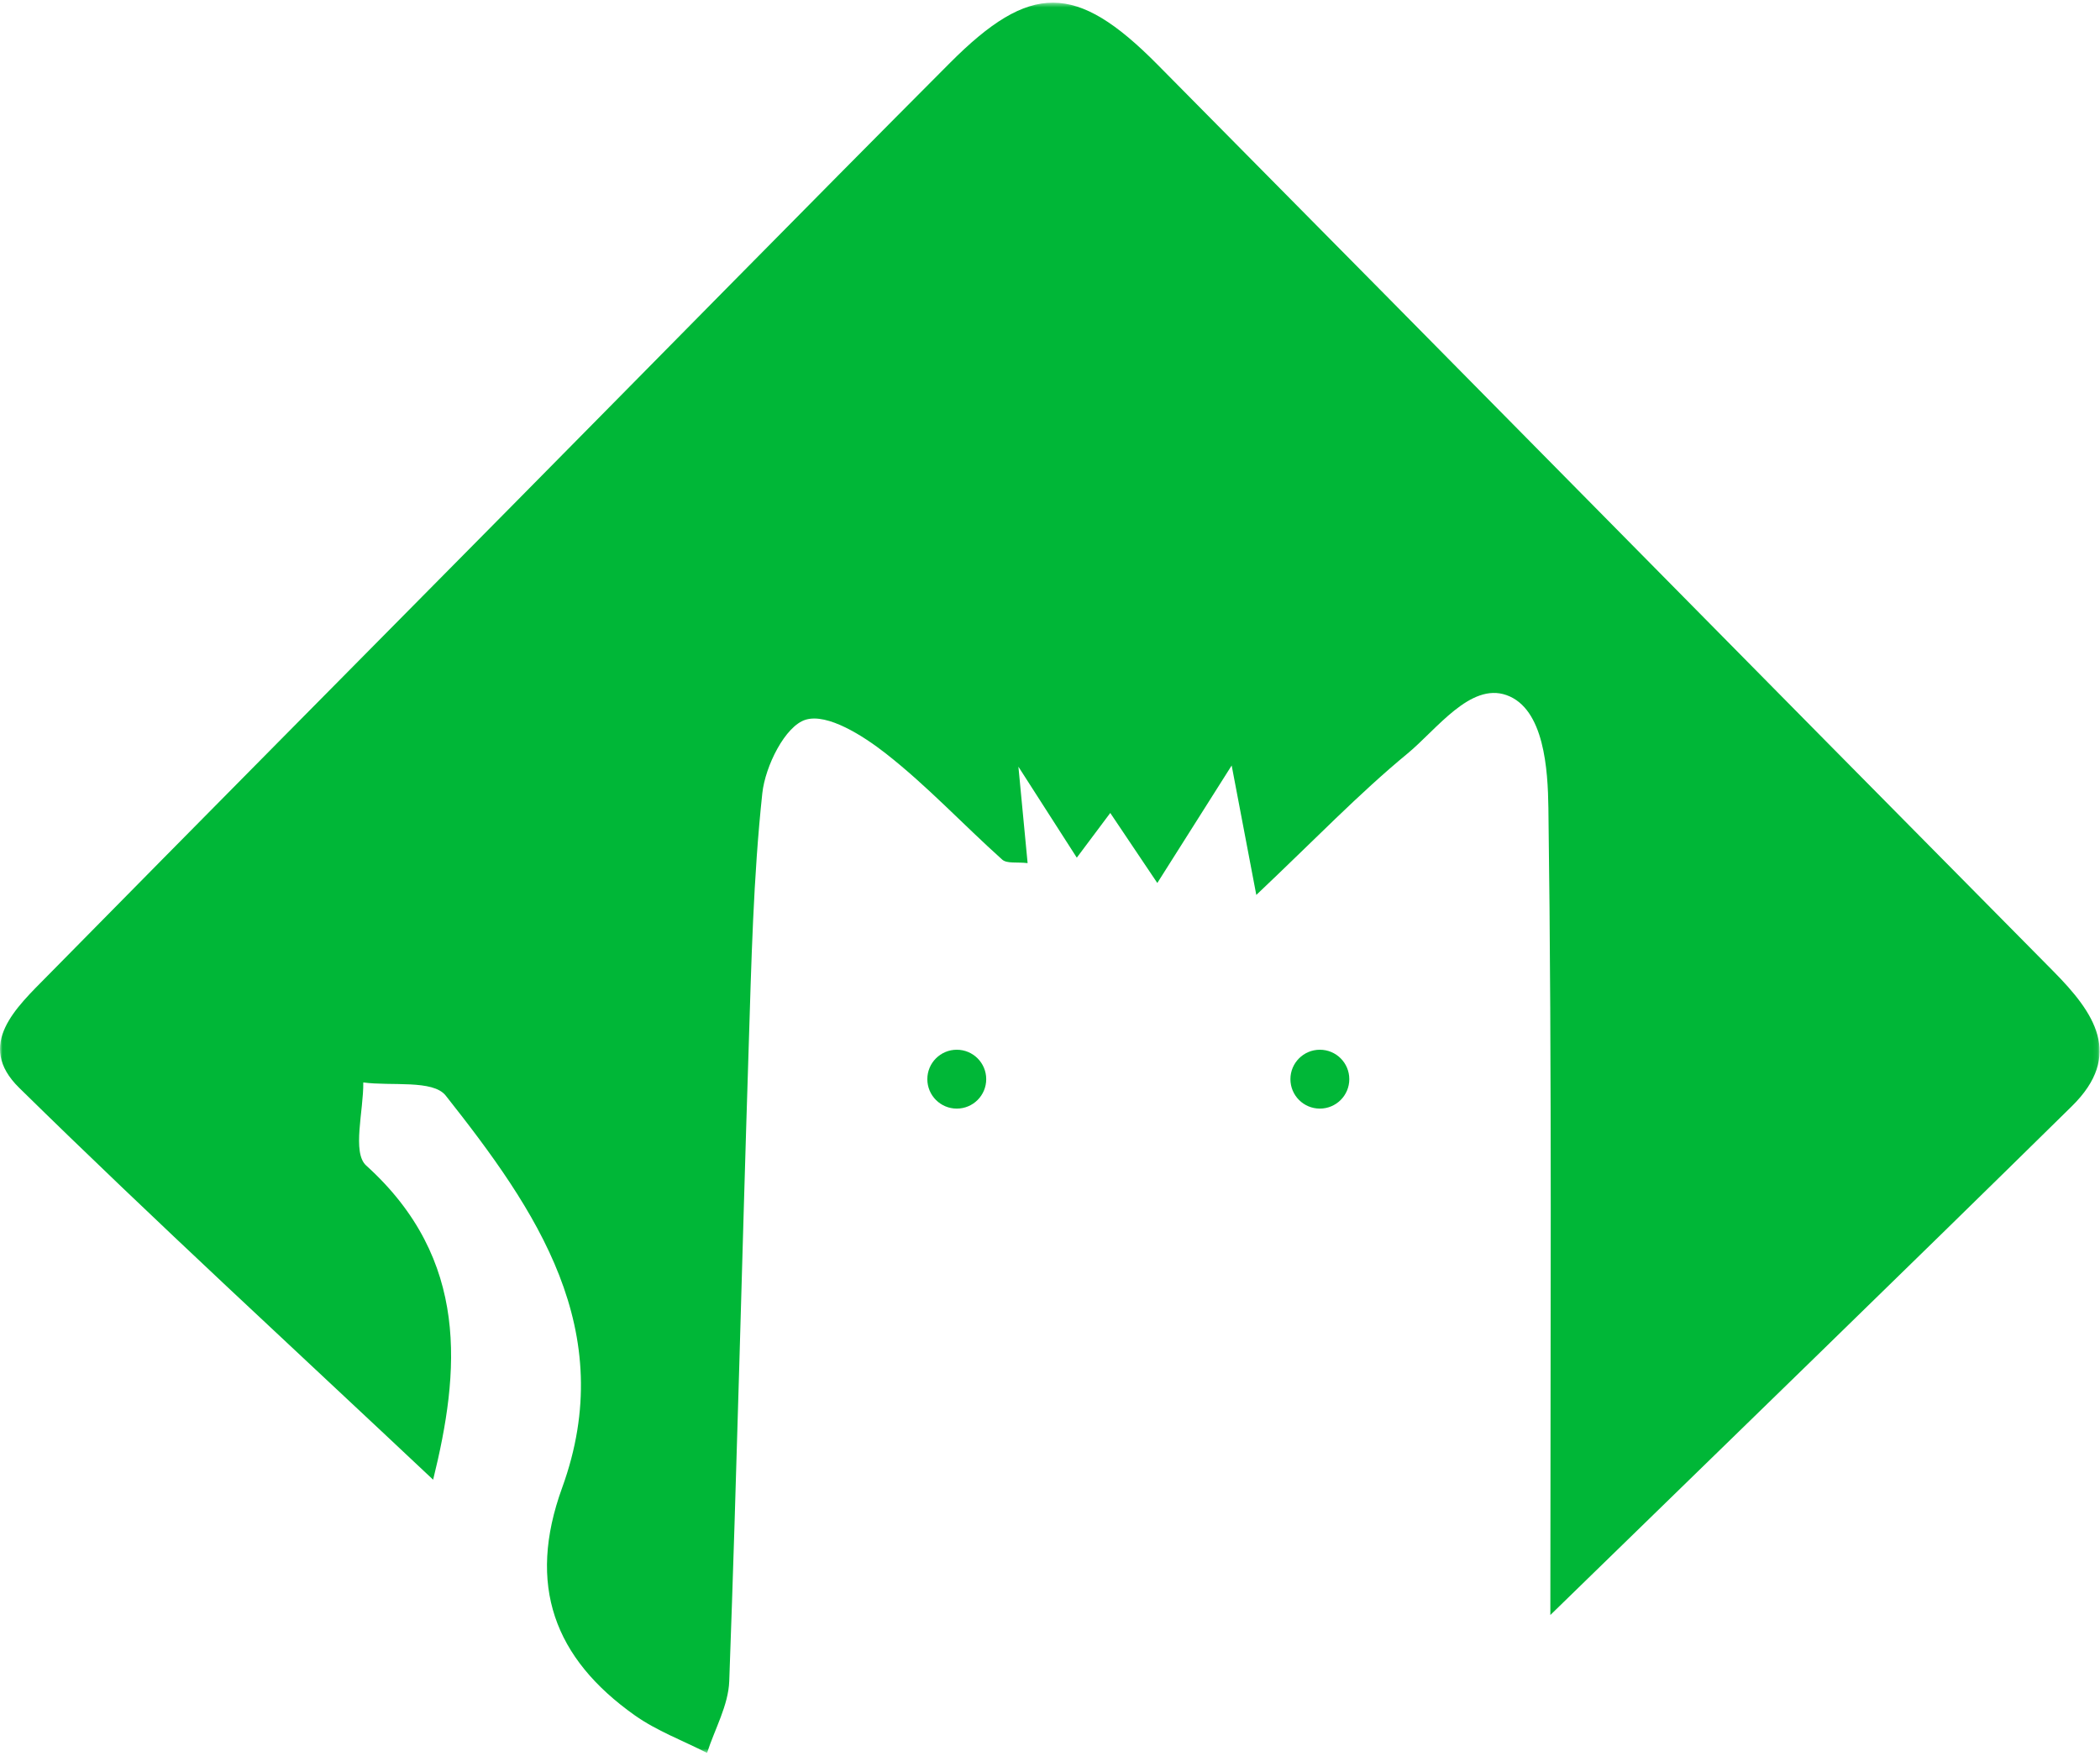 <?xml version="1.0" encoding="UTF-8"?>
<svg width="428px" height="358px" viewBox="0 0 428 358" version="1.1" xmlns="http://www.w3.org/2000/svg" xmlns:xlink="http://www.w3.org/1999/xlink">
    <title>Group 8</title>
    <defs>
        <polygon id="path-1" points="3.52899459e-05 0.544 427.923 0.544 427.923 357.353 3.52899459e-05 357.353"></polygon>
    </defs>
    <g id="Page-1" stroke="none" stroke-width="1" fill="none" fill-rule="evenodd">
        <g id="Group-8">
            <g id="Group-3">
                <mask id="mask-2" fill="white">
                    <use xlink:href="#path-1"></use>
                </mask>
                <g id="Clip-2"></g>
                <path d="M315.975,329.237 C315.975,273.452 316.326,219.06 315.577,164.685 C315.47,156.988 314.761,144.427 307.024,141.702 C299.648,139.107 292.81,148.714 286.855,153.625 C276.948,161.799 267.998,171.14 256.046,182.442 C254.149,172.476 253.035,166.61 251.026,156.052 C244.711,166.039 240.6,172.537 235.871,180.008 C232.752,175.366 229.97,171.223 226.282,165.73 C223.415,169.561 221.406,172.246 219.462,174.845 C216.508,170.236 213.518,165.583 207.561,156.296 C208.509,166.258 208.935,170.674 209.437,175.954 C207.299,175.7 205.215,176.098 204.26,175.24 C196.293,168.096 188.946,160.191 180.554,153.621 C175.867,149.948 168.663,145.389 164.224,146.714 C160.035,147.96 155.96,156.181 155.366,161.717 C153.522,178.92 153.135,196.299 152.584,213.624 C151.209,256.658 150.196,299.698 148.627,342.724 C148.448,347.646 145.677,352.478 144.105,357.354 C139.179,354.833 133.862,352.866 129.39,349.7 C112.956,338.068 107.36,323.148 114.567,303.303 C126.239,271.168 109.24,246.616 90.84,223.346 C88.248,220.065 79.787,221.447 74.041,220.668 C74.105,226.459 71.721,234.97 74.628,237.598 C95.853,256.79 93.694,279.695 88.277,301.655 C60.489,275.476 31.728,249.097 3.905,221.759 C-5.053,212.96 3.353,205.36 9.666,198.948 C41.101,167.019 72.645,135.197 104.138,103.325 C133.951,73.155 163.658,42.877 193.601,12.832 C209.974,-3.596 219.311,-3.592 235.828,13.087 C296.78,74.645 357.529,136.4 418.463,197.972 C426.838,206.43 432.849,215.096 422.266,225.511 C387.457,259.77 352.38,293.753 315.975,329.237" id="Fill-1" fill="#00B737" mask="url(#mask-2)"></path>
            </g>
            <path d="M201,220 C201,223.316 198.316,226 195,226 C191.684,226 189,223.316 189,220 C189,216.684 191.684,214 195,214 C198.316,214 201,216.684 201,220" id="Fill-4" fill="#00B737"></path>
            <path d="M275,220 C275,223.316 272.316,226 269,226 C265.684,226 263,223.316 263,220 C263,216.684 265.684,214 269,214 C272.316,214 275,216.684 275,220" id="Fill-6" fill="#00B737"></path>
        </g>
    </g>
</svg>